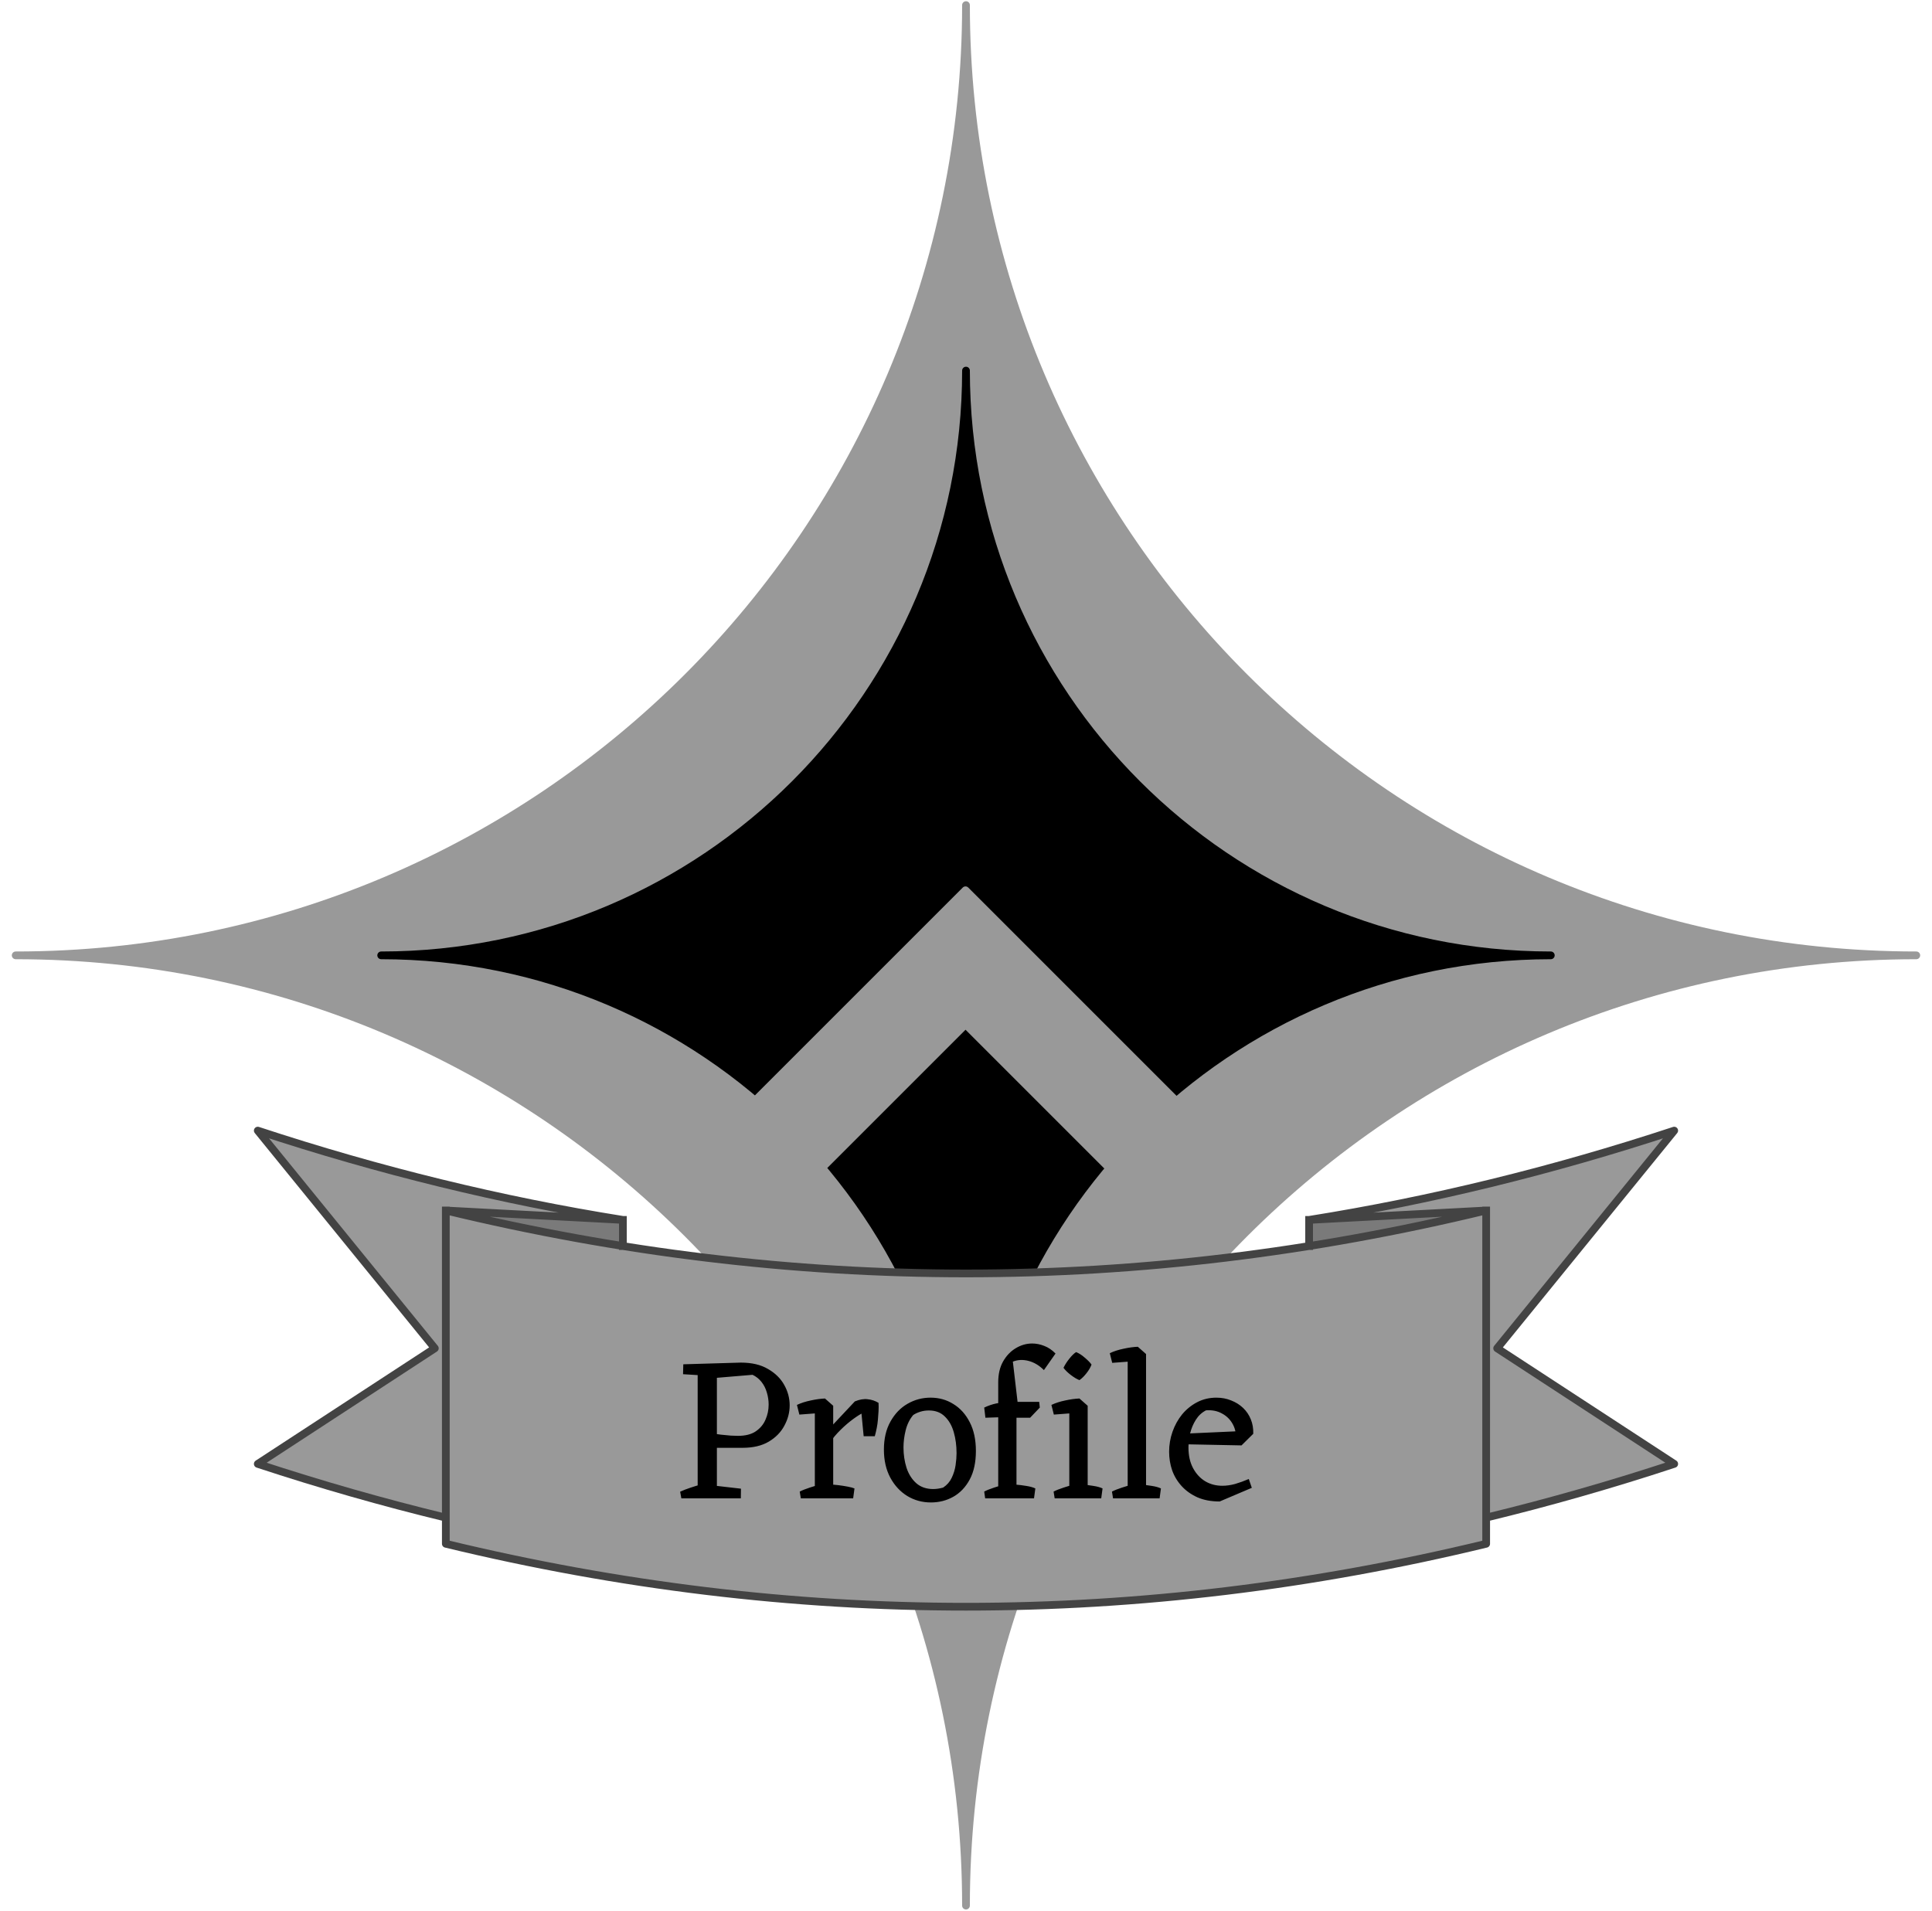<svg version="1.1" viewBox="0.0 0.0 249.727 246.995" fill="none" stroke="none" stroke-linecap="square" stroke-miterlimit="10" xmlns:xlink="http://www.w3.org/1999/xlink" xmlns="http://www.w3.org/2000/svg"><clipPath id="p.0"><path d="m0 0l249.727 0l0 246.995l-249.727 0l0 -246.995z" clip-rule="nonzero"/></clipPath><g clip-path="url(#p.0)"><path fill="#000000" fill-opacity="0.0" d="m0 0l249.727 0l0 246.995l-249.727 0z" fill-rule="evenodd"/><path fill="#999999" d="m2.028 123.496l0 0c67.84 0 122.835 -54.995 122.835 -122.835l0 0l0 0c0 67.84 54.995 122.835 122.835 122.835l0 0l0 0c-67.84 0 -122.835 54.995 -122.835 122.835l0 0c0 -67.84 -54.995 -122.835 -122.835 -122.835z" fill-rule="evenodd"/><path stroke="#999999" stroke-width="1.0" stroke-linejoin="round" stroke-linecap="butt" d="m2.028 123.496l0 0c67.84 0 122.835 -54.995 122.835 -122.835l0 0l0 0c0 67.84 54.995 122.835 122.835 122.835l0 0l0 0c-67.84 0 -122.835 54.995 -122.835 122.835l0 0c0 -67.84 -54.995 -122.835 -122.835 -122.835z" fill-rule="evenodd"/><path fill="#000000" d="m49.272 123.496l0 0c41.748 0 75.591 -33.843 75.591 -75.591l0 0l0 0c0 41.748 33.843 75.591 75.591 75.591l0 0l0 0c-41.748 0 -75.591 33.843 -75.591 75.591l0 0c0 -41.747 -33.843 -75.591 -75.591 -75.591z" fill-rule="evenodd"/><path stroke="#000000" stroke-width="1.0" stroke-linejoin="round" stroke-linecap="butt" d="m49.272 123.496l0 0c41.748 0 75.591 -33.843 75.591 -75.591l0 0l0 0c0 41.748 33.843 75.591 75.591 75.591l0 0l0 0c-41.748 0 -75.591 33.843 -75.591 75.591l0 0c0 -41.747 -33.843 -75.591 -75.591 -75.591z" fill-rule="evenodd"/><path fill="#999999" d="m124.799 115.083l38.74 38.74l-17.318 0l-21.419 -21.419l-21.419 21.419l-17.325 0z" fill-rule="evenodd"/><path stroke="#999999" stroke-width="1.0" stroke-linejoin="round" stroke-linecap="butt" d="m124.799 115.083l38.74 38.74l-17.318 0l-21.419 -21.419l-21.419 21.419l-17.325 0z" fill-rule="evenodd"/><path fill="#999999" d="m33.32 146.152q23.597 7.775 47.193 11.541l-22.886 -1.215q67.236 16.271 134.472 0l-22.886 1.215q23.597 -3.767 47.193 -11.541l-22.886 28.139l22.886 14.943q-12.154 4.005 -24.307 6.946l0 3.381q-67.236 16.271 -134.472 0l0 -3.381q-12.154 -2.941 -24.307 -6.946l22.886 -14.943z" fill-rule="evenodd"/><path fill="#7a7a7a" d="m80.514 161.074q44.35 7.079 88.7 0l0 -3.381l22.886 -1.215q-67.236 16.271 -134.472 0l22.886 1.215z" fill-rule="evenodd"/><path fill="#000000" fill-opacity="0.0" d="m33.32 146.152q23.597 7.775 47.193 11.541l-22.886 -1.215q67.236 16.271 134.472 0l-22.886 1.215q23.597 -3.767 47.193 -11.541l-22.886 28.139l22.886 14.943q-12.154 4.005 -24.307 6.946l0 3.381q-67.236 16.271 -134.472 0l0 -3.381q-12.154 -2.941 -24.307 -6.946l22.886 -14.943zm24.307 50.027l0 -39.701m134.472 0l0 39.701m-111.586 -38.486l0 3.381m88.7 0l0 -3.381" fill-rule="evenodd"/><path stroke="#434343" stroke-width="1.0" stroke-linejoin="round" stroke-linecap="butt" d="m33.32 146.152q23.597 7.775 47.193 11.541l-22.886 -1.215q67.236 16.271 134.472 0l-22.886 1.215q23.597 -3.767 47.193 -11.541l-22.886 28.139l22.886 14.943q-12.154 4.005 -24.307 6.946l0 3.381q-67.236 16.271 -134.472 0l0 -3.381q-12.154 -2.941 -24.307 -6.946l22.886 -14.943zm24.307 50.027l0 -39.701m134.472 0l0 39.701m-111.586 -38.486l0 3.381m88.7 0l0 -3.381" fill-rule="evenodd"/><path fill="#000000" d="m91.79 187.156l0.078 -1.922q0.609 0.141 1.297 0.219q0.703 0.078 1.297 0.125q0.594 0.031 0.922 0.031q1.438 0 2.297 -0.578q0.875 -0.594 1.266 -1.516q0.406 -0.922 0.406 -1.938q0 -0.812 -0.234 -1.578q-0.219 -0.766 -0.688 -1.359q-0.469 -0.594 -1.156 -0.922l-5.016 0.422l-3.938 -1.781l7.438 -0.219q2.125 0 3.516 0.828q1.406 0.812 2.094 2.062q0.703 1.25 0.703 2.641q0 1.359 -0.688 2.625q-0.672 1.266 -2.016 2.062q-1.344 0.797 -3.375 0.797l-4.203 0zm-3.719 6.531l-0.156 -0.859q0.609 -0.281 1.281 -0.5q0.688 -0.234 1.359 -0.422l0.031 1.781l-2.516 0zm3.953 0l0.078 -1.672l3.672 0.422l-0.016 1.25l-3.734 0zm-1.844 0l0 -17.328l2.484 0l0 17.328l-2.484 0zm0.672 -15.891l-2.562 -0.156l0.031 -1.281l2.469 0l0.062 1.438zm14.472 15.891l0 -11.922l1.312 -0.984l1.062 0.938l0 11.969l-2.375 0zm1.594 -6.609l-0.531 -1.547l4.109 -4.375q0.906 -0.375 1.656 -0.281q0.766 0.078 1.406 0.469q0.031 0.516 0 1.062q-0.031 0.531 -0.078 1.094q-0.047 0.562 -0.156 1.109q-0.109 0.547 -0.25 1.047l-1.438 0l-0.281 -2.922q-0.672 0.375 -1.484 1.016q-0.812 0.641 -1.609 1.484q-0.781 0.828 -1.344 1.844zm-3.594 -4.219l-0.312 -1.25q0.797 -0.375 1.797 -0.578q1.0 -0.219 1.828 -0.25l0.344 0.672l-1.172 1.219l-2.484 0.188zm0.188 10.828l-0.141 -0.875q0.484 -0.25 1.297 -0.516q0.812 -0.266 1.328 -0.391l-0.375 1.781l-2.109 0zm3.766 0l0.016 -1.781q0.453 0 1.078 0.078q0.625 0.078 1.203 0.188q0.578 0.109 0.875 0.234l-0.172 1.281l-3.0 0zm13.053 0.531q-1.672 0 -3.047 -0.828q-1.375 -0.844 -2.203 -2.375q-0.828 -1.547 -0.828 -3.625q0 -2.125 0.844 -3.625q0.844 -1.516 2.203 -2.297q1.375 -0.797 2.984 -0.797q1.641 0 2.953 0.828q1.328 0.812 2.109 2.344q0.797 1.531 0.797 3.719q0 2.203 -0.797 3.688q-0.797 1.484 -2.125 2.234q-1.312 0.734 -2.891 0.734zm0.297 -1.734q0.609 0 1.281 -0.188q0.75 -0.5 1.109 -1.266q0.375 -0.781 0.5 -1.625q0.125 -0.859 0.125 -1.562q0 -1.453 -0.359 -2.703q-0.359 -1.266 -1.156 -2.031q-0.781 -0.781 -2.062 -0.781q-0.609 0 -1.141 0.172q-0.531 0.172 -0.891 0.422q-0.688 0.828 -0.969 1.969q-0.281 1.125 -0.281 2.219q0 1.375 0.391 2.625q0.406 1.234 1.266 2.0q0.859 0.75 2.188 0.75zm8.401 1.203l0 -15.0q0 -1.578 0.625 -2.688q0.641 -1.125 1.641 -1.719q1.0 -0.609 2.125 -0.609q0.781 0 1.562 0.312q0.781 0.297 1.453 0.984l-1.5 2.141q-0.906 -0.906 -1.984 -1.188q-1.078 -0.281 -2.031 0.094l0.641 5.469l-0.172 0.609l0 11.594l-2.359 0zm-1.688 0l-0.125 -0.875q0.469 -0.25 1.281 -0.516q0.812 -0.266 1.328 -0.391l-0.375 1.781l-2.109 0zm3.844 0l0.016 -1.781q0.703 0.047 1.438 0.172q0.734 0.109 1.188 0.328l-0.172 1.281l-2.469 0zm-3.812 -10.422l-0.156 -1.312q0.797 -0.375 1.547 -0.531q0.766 -0.156 1.453 -0.203l0.594 0.641l-1.141 1.328l-2.297 0.078zm2.844 0l0 -2.047l4.109 0l0.078 0.734l-1.25 1.312l-2.938 0zm8.0 10.422l0 -11.922l1.312 -0.984l1.062 0.938l0 11.969l-2.375 0zm-1.891 0l-0.141 -0.875q0.484 -0.25 1.297 -0.516q0.812 -0.266 1.328 -0.391l-0.375 1.781l-2.109 0zm3.547 0l0.016 -1.781q0.703 0.047 1.438 0.172q0.734 0.109 1.188 0.328l-0.172 1.281l-2.469 0zm-3.656 -10.828l-0.312 -1.25q0.797 -0.375 1.797 -0.578q1.0 -0.219 1.828 -0.25l0.344 0.672l-1.172 1.219l-2.484 0.188zm3.312 -4.453q-0.516 -0.203 -1.125 -0.672q-0.609 -0.469 -0.938 -0.922q0.297 -0.609 0.75 -1.172q0.453 -0.578 0.875 -0.859q0.562 0.219 1.125 0.719q0.578 0.484 0.875 0.891q-0.188 0.531 -0.656 1.125q-0.453 0.578 -0.906 0.891zm6.234 15.281l0 -18.609l1.312 -0.984l1.062 0.938l0 18.656l-2.375 0zm-1.891 0l-0.141 -0.875q0.484 -0.25 1.297 -0.516q0.812 -0.266 1.328 -0.391l-0.375 1.781l-2.109 0zm3.547 0l0.016 -1.781q0.703 0.047 1.438 0.172q0.734 0.109 1.188 0.328l-0.172 1.281l-2.469 0zm-3.656 -17.516l-0.312 -1.25q0.797 -0.375 1.797 -0.578q1.0 -0.219 1.828 -0.25l0.344 0.672l-1.172 1.219l-2.484 0.188zm13.887 17.922q-1.625 0 -2.859 -0.531q-1.219 -0.547 -2.047 -1.453q-0.828 -0.906 -1.234 -2.047q-0.391 -1.141 -0.391 -2.406q0 -1.328 0.438 -2.578q0.438 -1.25 1.234 -2.234q0.812 -0.984 1.938 -1.578q1.141 -0.594 2.5 -0.594q1.031 0 1.906 0.359q0.891 0.344 1.547 0.969q0.656 0.625 1.0 1.484q0.344 0.844 0.312 1.859l-2.266 0.938q0.141 -1.172 -0.344 -2.109q-0.484 -0.938 -1.406 -1.438q-0.906 -0.516 -2.094 -0.422q-0.812 0.422 -1.312 1.219q-0.5 0.797 -0.734 1.734q-0.219 0.938 -0.219 1.844q0 1.562 0.594 2.672q0.594 1.109 1.578 1.703q0.984 0.578 2.203 0.578q0.797 0 1.656 -0.234q0.859 -0.25 1.766 -0.641l0.391 1.141l-4.156 1.766zm2.828 -7.25l-7.062 -0.141l0 -1.391l8.281 -0.375l0.297 0.406l-1.516 1.5z" fill-rule="nonzero"/></g></svg>